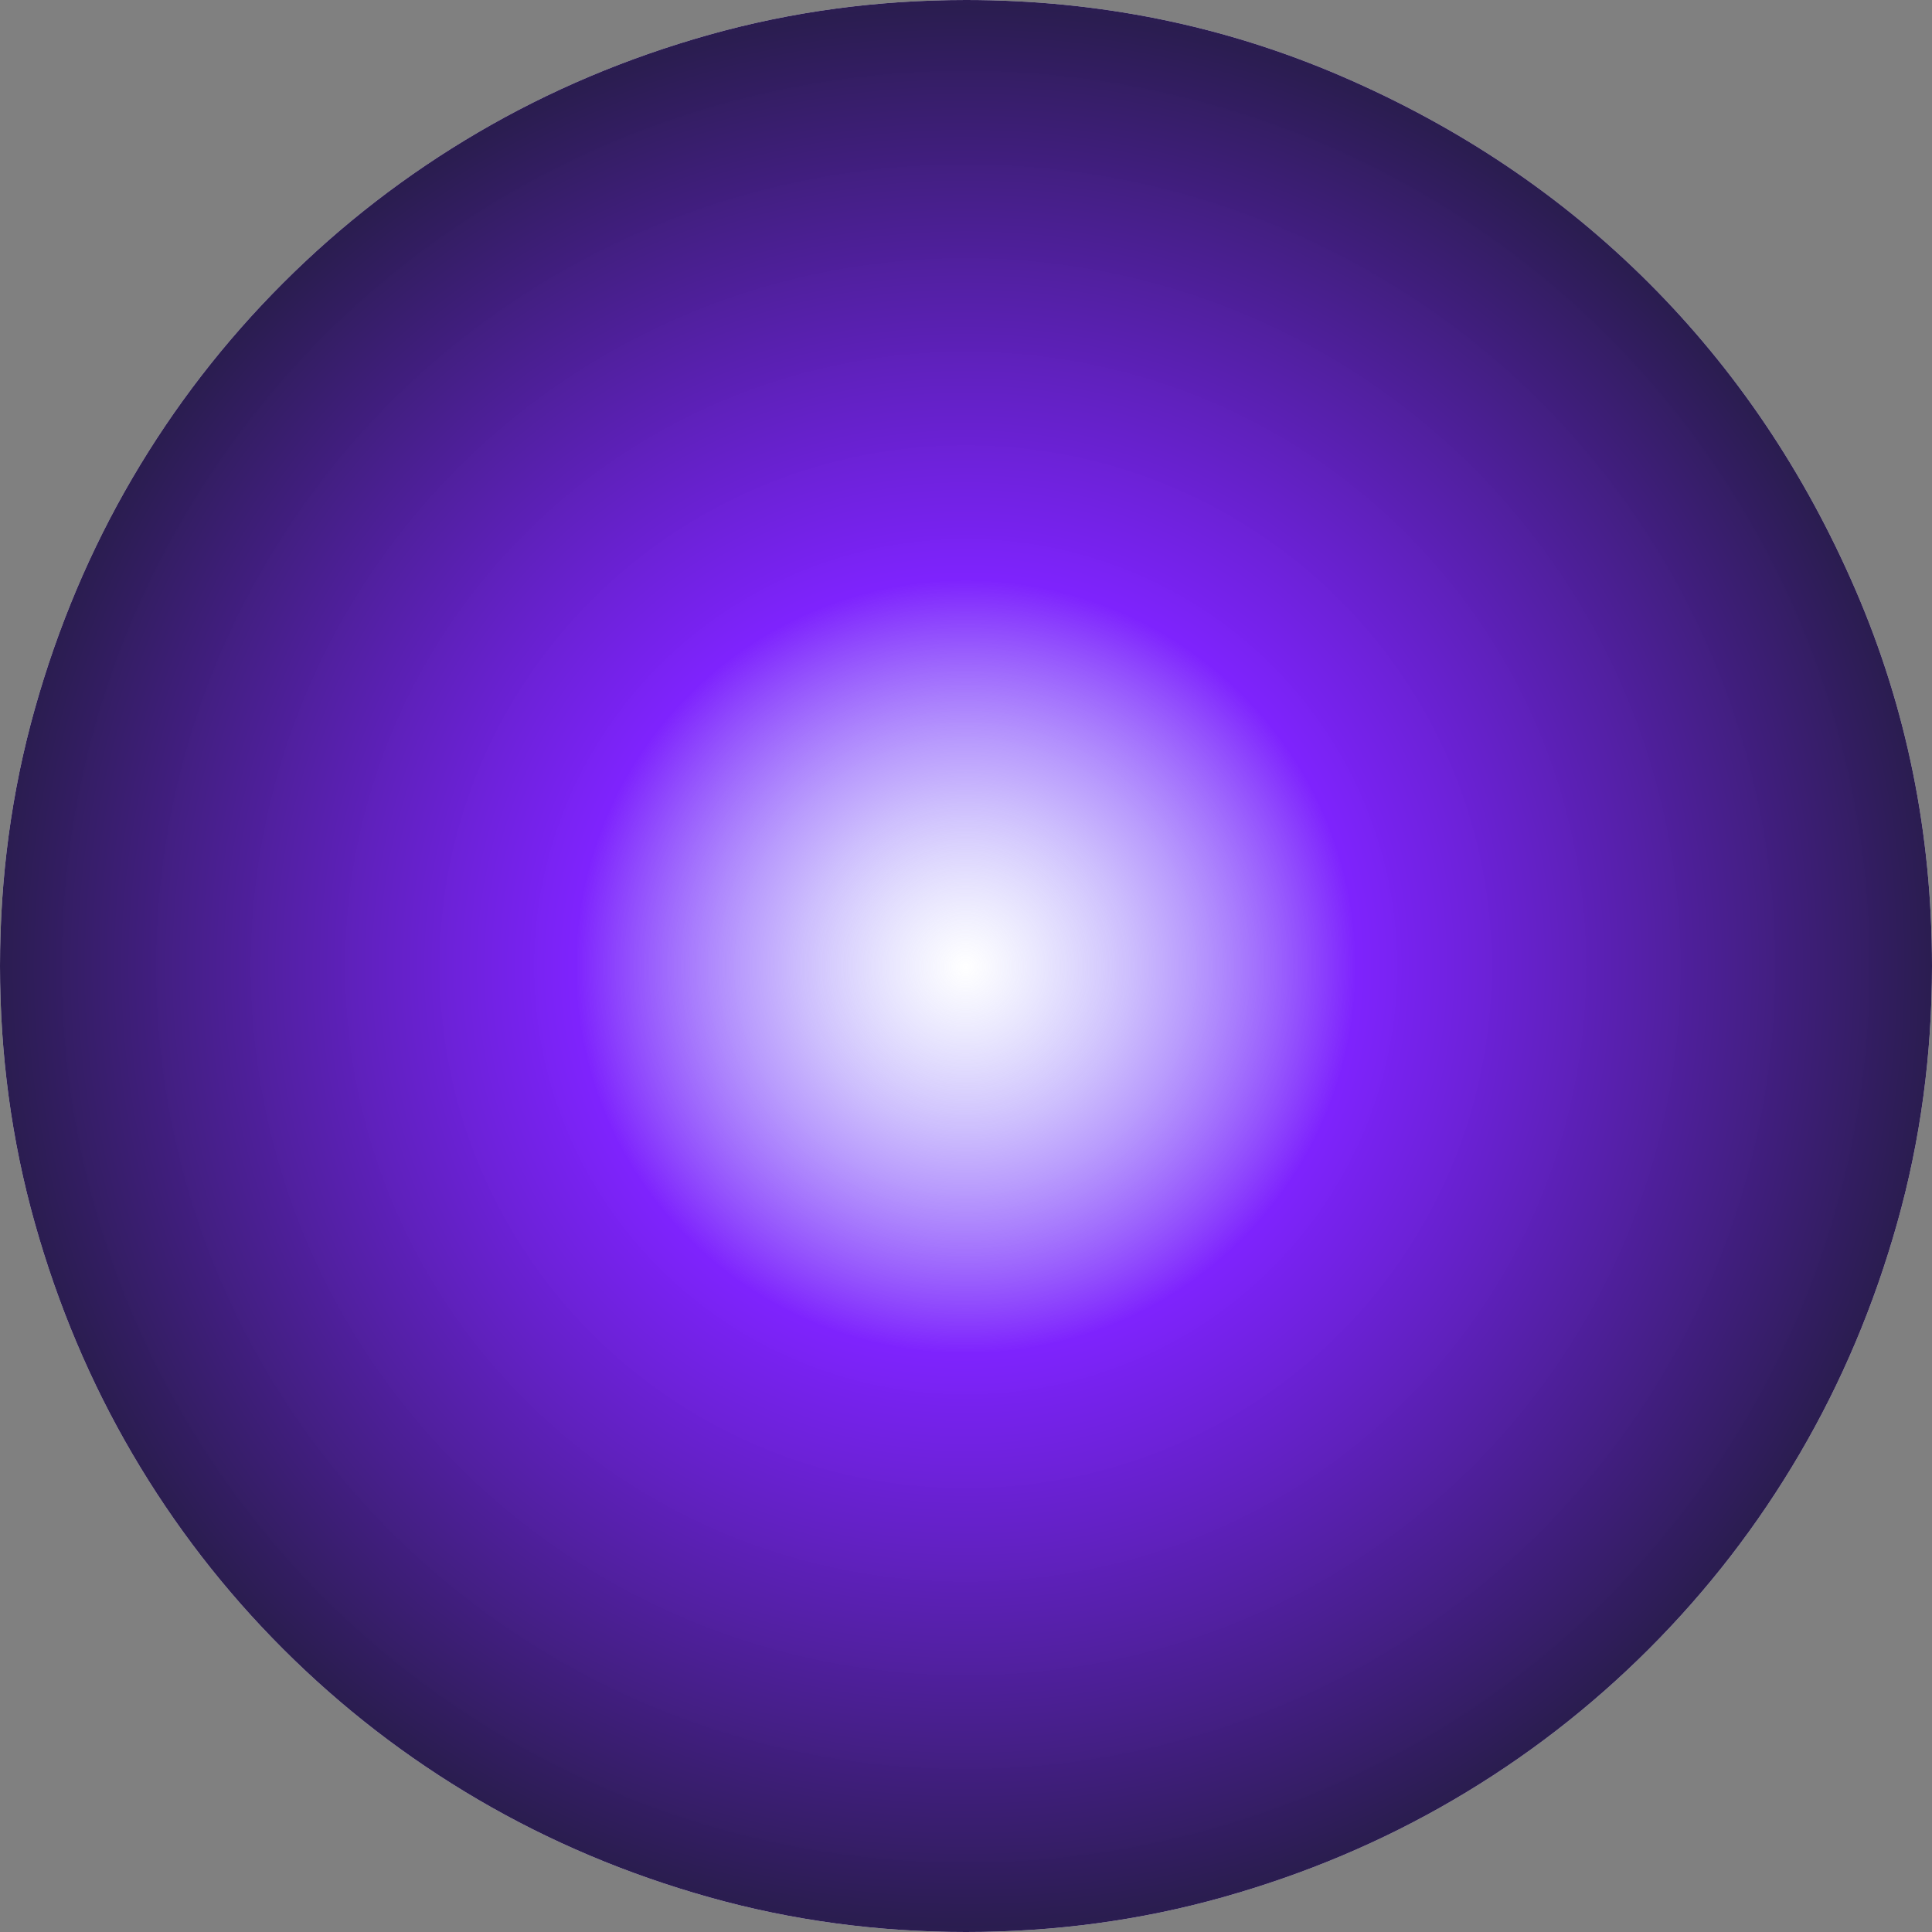 <?xml version="1.0" encoding="UTF-8" standalone="no"?>
<!-- Generator: Adobe Illustrator 18.1.1, SVG Export Plug-In . SVG Version: 6.00 Build 0)  -->

<svg
   xmlns:osb="http://www.openswatchbook.org/uri/2009/osb"
   xmlns:dc="http://purl.org/dc/elements/1.1/"
   xmlns:cc="http://creativecommons.org/ns#"
   xmlns:rdf="http://www.w3.org/1999/02/22-rdf-syntax-ns#"
   xmlns:svg="http://www.w3.org/2000/svg"
   xmlns="http://www.w3.org/2000/svg"
   xmlns:xlink="http://www.w3.org/1999/xlink"
   xmlns:sodipodi="http://sodipodi.sourceforge.net/DTD/sodipodi-0.dtd"
   xmlns:inkscape="http://www.inkscape.org/namespaces/inkscape"
   version="1.1"
   id="Capa_1"
   x="0px"
   y="0px"
   viewBox="0 0 612 612"
   style="enable-background:new 0 0 612 612;"
   xml:space="preserve"
   width="512px"
   height="512px"
   inkscape:version="0.91 r13725"
   sodipodi:docname="circle.svg"><rect x="0" y="0" width="612" height="612" fill="#808080" stroke="none"/><defs
     id="defs41"><linearGradient
       inkscape:collect="always"
       id="linearGradient5590"><stop
         id="stop5594"
         offset="0"
         style="stop-color:#7e84f8;stop-opacity:0;" /><stop
         style="stop-color:#6a00fd;stop-opacity:0.863"
         offset="0.403"
         id="stop4149" /><stop
         id="stop4151"
         offset="1"
         style="stop-color:#0f0039;stop-opacity:0.887" /></linearGradient><linearGradient
       id="linearGradient4146"
       osb:paint="gradient"><stop
         style="stop-color:#7e84f8;stop-opacity:1;"
         offset="0"
         id="stop4148" /><stop
         style="stop-color:#7e84f8;stop-opacity:0;"
         offset="1"
         id="stop4150" /></linearGradient><linearGradient
       id="linearGradient5615"
       osb:paint="solid"><stop
         style="stop-color:#00ff00;stop-opacity:1;"
         offset="0"
         id="stop5617" /></linearGradient><radialGradient
       inkscape:collect="always"
       xlink:href="#linearGradient5590"
       id="radialGradient5596"
       cx="306"
       cy="306"
       fx="306"
       fy="306"
       r="306"
       gradientUnits="userSpaceOnUse"
       gradientTransform="matrix(1.003,-0.006,0.006,0.994,-2.85,3.903)"
       spreadMethod="reflect" /></defs><sodipodi:namedview
     pagecolor="#ffffff"
     bordercolor="#666666"
     borderopacity="1"
     objecttolerance="10"
     gridtolerance="10"
     guidetolerance="10"
     inkscape:pageopacity="0"
     inkscape:pageshadow="2"
     inkscape:window-width="1920"
     inkscape:window-height="1056"
     id="namedview39"
     showgrid="false"
     showguides="false"
     inkscape:zoom="0.92187498"
     inkscape:cx="-0.034334781"
     inkscape:cy="353.78769"
     inkscape:window-x="0"
     inkscape:window-y="24"
     inkscape:window-maximized="1"
     inkscape:current-layer="Capa_1" /><g
     style="fill:#7e84f8;fill-opacity:1;stroke:none;stroke-opacity:1"
     id="g5"><g
       id="g4188"
       style="fill:#ffffff;fill-opacity:1;stroke:none;stroke-opacity:1"><path
         sodipodi:nodetypes="scccccscscccsssssssssss"
         d="m 612,306 c 0,28.152 -3.672,55.284 -11.016,81.396 -7.347,26.109 -17.646,50.487 -30.906,73.134 -13.26,22.644 -29.172,43.248 -47.736,61.812 -18.562,18.564 -39.168,34.479 -61.812,47.736 -22.646,13.26 -47.022,23.562 -73.136,30.906 C 361.284,608.328 334.152,612 306,612 277.848,612 250.716,608.328 224.604,600.984 198.492,593.637 174.114,583.338 151.47,570.078 128.826,556.818 108.222,540.906 89.658,522.342 71.094,503.78 55.182,483.174 41.922,460.53 28.662,437.884 18.36,413.508 11.016,387.395 3.672,361.284 0,334.152 0,306 0,277.848 3.672,250.716 11.016,224.604 18.36,198.492 28.662,174.114 41.922,151.47 55.182,128.826 71.094,108.222 89.658,89.658 108.222,71.094 128.826,55.182 151.47,41.922 174.114,28.662 198.492,18.36 224.604,11.016 250.716,3.672 277.848,0 306,0 c 42.024,0 81.702,8.058 119.034,24.174 37.332,16.116 69.768,37.944 97.308,65.484 27.54,27.54 49.368,59.976 65.484,97.308 C 603.942,224.298 612,263.976 612,306 Z"
         id="path4190"
         style="opacity:1;fill:#ffffff;fill-opacity:1;stroke:none;stroke-width:2.988;stroke-miterlimit:4;stroke-dasharray:none;stroke-opacity:1;fill-rule:nonzero"
         inkscape:connector-curvature="0" /></g><path
       inkscape:connector-curvature="0"
       style="opacity:1;fill:url(#radialGradient5596);fill-opacity:1;stroke:none;stroke-width:0;stroke-miterlimit:4;stroke-dasharray:none;stroke-opacity:1;fill-rule:nonzero"
       id="path7"
       d="m 612,306 c 0,28.152 -3.672,55.284 -11.016,81.396 -7.347,26.109 -17.646,50.487 -30.906,73.134 -13.26,22.644 -29.172,43.248 -47.736,61.812 -18.562,18.564 -39.168,34.479 -61.812,47.736 -22.646,13.26 -47.022,23.562 -73.136,30.906 C 361.284,608.328 334.152,612 306,612 277.848,612 250.716,608.328 224.604,600.984 198.492,593.637 174.114,583.338 151.47,570.078 128.826,556.818 108.222,540.906 89.658,522.342 71.094,503.78 55.182,483.174 41.922,460.53 28.662,437.884 18.36,413.508 11.016,387.395 3.672,361.284 0,334.152 0,306 0,277.848 3.672,250.716 11.016,224.604 18.36,198.492 28.662,174.114 41.922,151.47 55.182,128.826 71.094,108.222 89.658,89.658 108.222,71.094 128.826,55.182 151.47,41.922 174.114,28.662 198.492,18.36 224.604,11.016 250.716,3.672 277.848,0 306,0 c 42.024,0 81.702,8.058 119.034,24.174 37.332,16.116 69.768,37.944 97.308,65.484 27.54,27.54 49.368,59.976 65.484,97.308 C 603.942,224.298 612,263.976 612,306 Z"
       sodipodi:nodetypes="scccccscscccsssssssssss" /></g></svg>